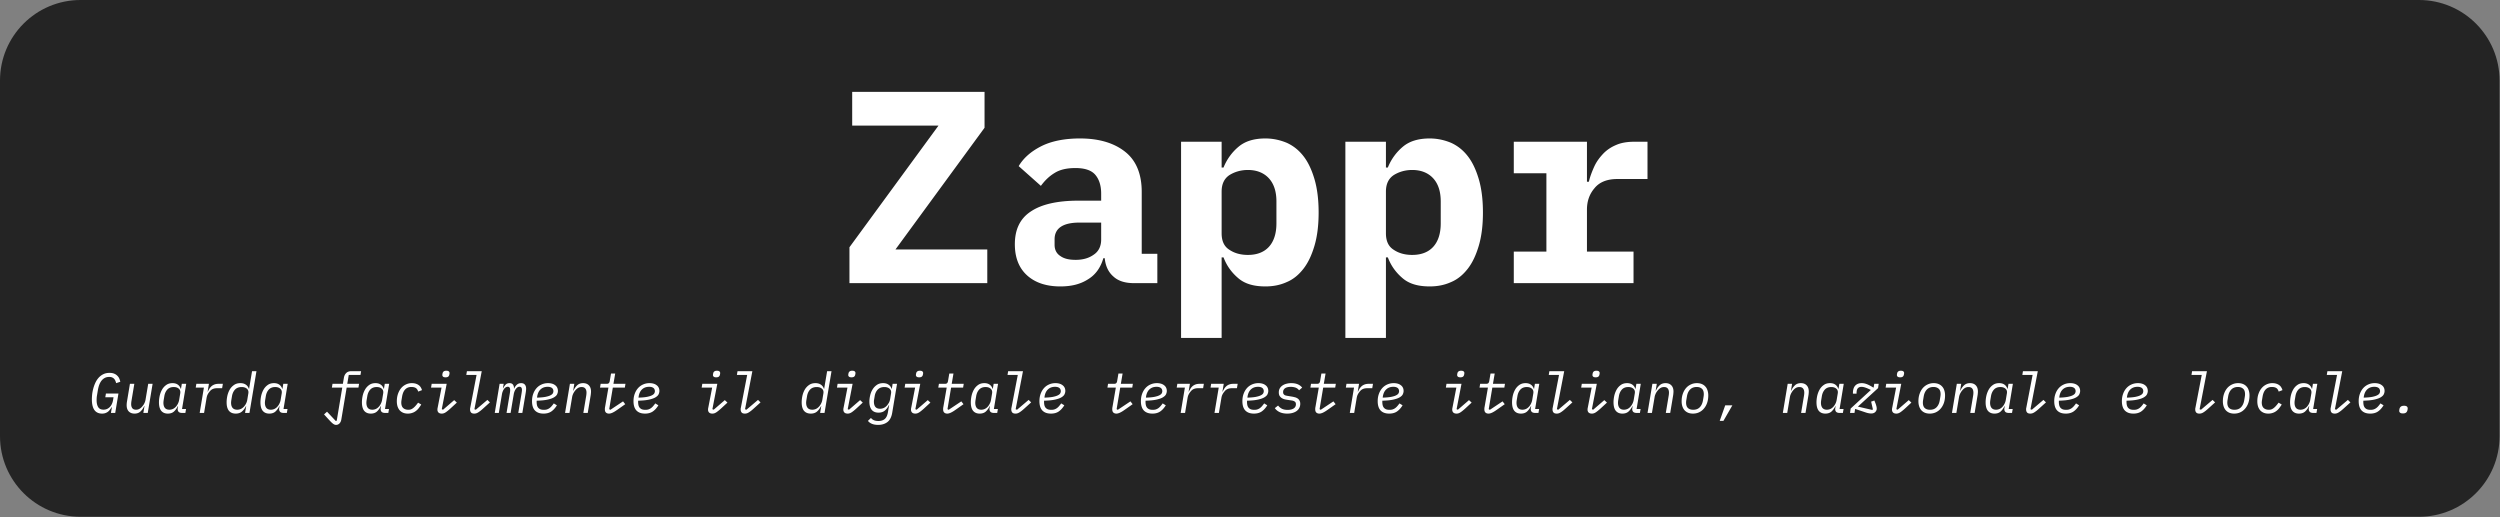 <svg xmlns="http://www.w3.org/2000/svg" width="1551" height="321" fill="none"><rect width="100%" height="100%" fill="#808080" stroke="none"/><path fill="#242424" d="M0 50C0 22.386 22.386 0 50 0h1450.73c27.61 0 50 22.386 50 50v220.6c0 27.614-22.39 50-50 50H50c-27.614 0-50-22.386-50-50V50Z"/><path fill="#fff" d="M612.51 175.66H527v-22.27l55.25-75.48H528.7V57h82.11v22.27l-55.25 75.48h56.95v20.91ZM703.564 175.66c-5.27 0-9.52-1.19-12.58-3.91-3.23-2.72-5.1-6.46-5.61-11.56h-.85c-1.7 5.78-4.76 10.2-9.52 13.09-4.76 3.06-10.37 4.42-17.17 4.42-8.5 0-15.47-2.21-20.57-6.8s-7.65-11.05-7.65-19.38c0-9.18 3.23-15.98 10.03-20.4 6.63-4.42 16.49-6.63 29.41-6.63h14.11v-4.42c0-5.1-1.36-9.01-3.74-11.73-2.38-2.72-6.46-4.08-12.24-4.08-5.44 0-9.69 1.02-12.92 3.06-3.4 2.04-6.12 4.76-8.5 7.99l-13.77-12.24c2.89-4.93 7.48-9.01 13.77-12.24 6.29-3.23 14.45-4.93 24.31-4.93 11.9 0 21.25 2.89 28.05 8.33 6.8 5.44 10.2 13.77 10.2 24.82v38.42h9.69v18.19h-14.45Zm-36.21-14.45c4.42 0 8.16-1.02 11.22-3.23 3.06-2.04 4.59-5.27 4.59-9.35v-10.54h-13.43c-10.37 0-15.47 3.57-15.47 10.37v3.4c0 3.06 1.19 5.44 3.57 6.97 2.38 1.7 5.44 2.38 9.52 2.38ZM732.737 87.94h25.16v15.98h1.19c2.04-5.1 5.27-9.52 9.35-12.92 4.08-3.4 9.52-5.1 16.66-5.1 4.76 0 9.18 1.02 13.26 2.72 4.08 1.87 7.48 4.59 10.37 8.33 2.89 3.74 5.1 8.5 6.8 14.28 1.7 5.78 2.55 12.75 2.55 20.57 0 7.99-.85 14.79-2.55 20.57-1.7 5.78-3.91 10.54-6.8 14.28-2.89 3.74-6.29 6.63-10.37 8.33-4.08 1.87-8.5 2.72-13.26 2.72-7.14 0-12.58-1.53-16.66-4.93-4.08-3.4-7.31-7.65-9.35-13.09h-1.19v49.98h-25.16V87.94Zm41.48 70.21c5.61 0 10.03-1.7 13.09-5.1 3.06-3.4 4.59-8.33 4.59-14.45V125c0-6.12-1.53-10.88-4.59-14.28-3.06-3.4-7.48-5.27-13.09-5.27-4.42 0-8.33 1.19-11.56 3.23-3.23 2.21-4.76 5.61-4.76 10.2v25.84c0 4.76 1.53 8.16 4.76 10.2 3.23 2.21 7.14 3.23 11.56 3.23ZM834.671 87.94h25.16v15.98h1.19c2.04-5.1 5.27-9.52 9.35-12.92 4.08-3.4 9.52-5.1 16.66-5.1 4.76 0 9.18 1.02 13.26 2.72 4.08 1.87 7.48 4.59 10.37 8.33 2.89 3.74 5.1 8.5 6.8 14.28 1.7 5.78 2.55 12.75 2.55 20.57 0 7.99-.85 14.79-2.55 20.57-1.7 5.78-3.91 10.54-6.8 14.28-2.89 3.74-6.29 6.63-10.37 8.33-4.08 1.87-8.5 2.72-13.26 2.72-7.14 0-12.58-1.53-16.66-4.93-4.08-3.4-7.31-7.65-9.35-13.09h-1.19v49.98h-25.16V87.94Zm41.48 70.21c5.61 0 10.03-1.7 13.09-5.1 3.06-3.4 4.59-8.33 4.59-14.45V125c0-6.12-1.53-10.88-4.59-14.28-3.06-3.4-7.48-5.27-13.09-5.27-4.42 0-8.33 1.19-11.56 3.23-3.23 2.21-4.76 5.61-4.76 10.2v25.84c0 4.76 1.53 8.16 4.76 10.2 3.23 2.21 7.14 3.23 11.56 3.23ZM939.154 156.11h20.23v-48.62h-20.23V87.94h45.39v24.82h1.19c.68-3.06 1.87-6.12 3.23-9.18 1.36-3.06 3.23-5.61 5.44-7.99 2.21-2.38 4.93-4.25 8.156-5.61 3.06-1.36 6.8-2.04 11.22-2.04h8.33v23.12h-18.7c-6.286 0-11.046 1.87-14.106 5.61-3.23 3.74-4.76 8.16-4.76 13.43v26.01h28.896v19.55h-74.286v-19.55ZM69.425 252.61h-.175c-.327.537-.677 1.05-1.05 1.54-.35.49-.758.922-1.225 1.295-.467.35-1.003.63-1.61.84-.583.21-1.272.315-2.065.315-2.077 0-3.652-.735-4.725-2.205-1.05-1.493-1.575-3.698-1.575-6.615 0-.933.058-1.983.175-3.15.14-1.19.373-2.392.7-3.605a20.993 20.993 0 0 1 1.295-3.57 12.36 12.36 0 0 1 2.03-3.115 9.34 9.34 0 0 1 2.87-2.17c1.12-.56 2.415-.84 3.885-.84 1.12 0 2.077.163 2.87.49.793.327 1.447.758 1.96 1.295a5.288 5.288 0 0 1 1.225 1.75c.28.653.49 1.318.63 1.995l-2.59.84a7.785 7.785 0 0 0-.49-1.47 3.893 3.893 0 0 0-.77-1.225 3.575 3.575 0 0 0-1.225-.84c-.49-.21-1.097-.315-1.82-.315-1.003 0-1.902.198-2.695.595a6.32 6.32 0 0 0-2.03 1.68c-.56.7-1.038 1.563-1.435 2.59-.373 1.003-.665 2.135-.875 3.395l-.56 3.36a12.576 12.576 0 0 0-.175 1.61c-.023.513-.035.922-.035 1.225 0 1.797.327 3.22.98 4.27.653 1.05 1.75 1.575 3.29 1.575.84 0 1.587-.152 2.24-.455a6.008 6.008 0 0 0 1.75-1.26 6.264 6.264 0 0 0 1.225-1.855c.327-.7.56-1.447.7-2.24l.315-1.89h-5.11l.385-2.31h7.77l-1.995 12.04h-2.66l.595-3.57ZM89.641 251.91h-.14c-.676 1.447-1.481 2.59-2.415 3.43-.933.84-2.135 1.26-3.605 1.26-1.516 0-2.718-.455-3.605-1.365-.863-.91-1.295-2.193-1.295-3.85 0-.747.07-1.528.21-2.345l1.82-10.92h2.73l-1.785 10.675c-.07.42-.116.805-.14 1.155-.023.327-.035.583-.035.77 0 1.073.245 1.925.735 2.555.49.607 1.249.91 2.275.91.794 0 1.494-.175 2.1-.525a6.175 6.175 0 0 0 1.715-1.435l.42-.525c.21-.257.42-.56.63-.91.21-.373.409-.782.595-1.225.187-.467.327-.957.42-1.47l1.68-9.975h2.73l-3.01 18.06h-2.73l.7-4.27ZM104.118 256.6c-1.774 0-3.139-.583-4.095-1.75-.934-1.167-1.4-2.917-1.4-5.25 0-1.213.14-2.508.42-3.885.303-1.4.781-2.695 1.435-3.885a8.733 8.733 0 0 1 2.59-2.94c1.073-.793 2.391-1.19 3.955-1.19 1.306 0 2.391.303 3.255.91.863.583 1.493 1.47 1.89 2.66h.105l.525-3.15h2.73l-2.59 15.61h2.485l-.42 2.45h-2.03c-1.12 0-1.89-.292-2.31-.875-.397-.583-.525-1.283-.385-2.1l.21-1.295h-.105c-.7 1.423-1.529 2.567-2.485 3.43-.957.84-2.217 1.26-3.78 1.26Zm.945-2.415c.746 0 1.47-.152 2.17-.455.723-.327 1.388-.84 1.995-1.54a7.932 7.932 0 0 0 1.19-1.855c.35-.7.595-1.458.735-2.275l.665-3.99c.21-1.26-.082-2.228-.875-2.905-.77-.7-1.82-1.05-3.15-1.05-1.68 0-3.01.525-3.99 1.575-.957 1.05-1.575 2.415-1.855 4.095l-.42 2.52c-.047.327-.082.618-.105.875a6.836 6.836 0 0 0-.035.7c0 1.353.303 2.415.91 3.185.63.747 1.551 1.12 2.765 1.12ZM123.879 256.18l2.625-15.715h-5.075l.385-2.345h7.805l-.805 4.83h.175c.303-.723.653-1.377 1.05-1.96a6.731 6.731 0 0 1 1.365-1.54 6.207 6.207 0 0 1 1.82-.98c.677-.233 1.447-.35 2.31-.35h2.73l-.455 2.73h-3.08c-1.05 0-1.925.152-2.625.455-.7.28-1.318.735-1.855 1.365-.117.14-.28.338-.49.595a7.94 7.94 0 0 0-.595.875c-.21.35-.408.747-.595 1.19a8.592 8.592 0 0 0-.385 1.435l-1.575 9.415h-2.73ZM152.74 251.91h-.105c-.7 1.423-1.551 2.567-2.555 3.43-.98.84-2.263 1.26-3.85 1.26-1.82 0-3.22-.583-4.2-1.75-.956-1.167-1.435-2.917-1.435-5.25 0-1.213.14-2.508.42-3.885a14.36 14.36 0 0 1 1.435-3.885 8.954 8.954 0 0 1 2.66-2.94c1.097-.793 2.439-1.19 4.025-1.19 1.33 0 2.439.303 3.325.91.91.583 1.564 1.47 1.96 2.66h.105l1.855-10.99h2.73l-4.34 25.9h-2.73l.7-4.27Zm-5.565 2.275c.747 0 1.482-.152 2.205-.455.724-.327 1.4-.84 2.03-1.54a7.993 7.993 0 0 0 1.225-1.82c.374-.7.63-1.47.77-2.31l.665-3.99c.21-1.26-.093-2.228-.91-2.905-.793-.7-1.866-1.05-3.22-1.05-1.75 0-3.126.525-4.13 1.575-.98 1.05-1.61 2.415-1.89 4.095l-.42 2.52c-.046.327-.081.618-.105.875a7.132 7.132 0 0 0-.035.7c0 1.353.315 2.415.945 3.185.654.747 1.61 1.12 2.87 1.12ZM167.077 256.6c-1.774 0-3.139-.583-4.095-1.75-.934-1.167-1.4-2.917-1.4-5.25 0-1.213.14-2.508.42-3.885.303-1.4.781-2.695 1.435-3.885a8.733 8.733 0 0 1 2.59-2.94c1.073-.793 2.391-1.19 3.955-1.19 1.306 0 2.391.303 3.255.91.863.583 1.493 1.47 1.89 2.66h.105l.525-3.15h2.73l-2.59 15.61h2.485l-.42 2.45h-2.03c-1.12 0-1.89-.292-2.31-.875-.397-.583-.525-1.283-.385-2.1l.21-1.295h-.105c-.7 1.423-1.529 2.567-2.485 3.43-.957.84-2.217 1.26-3.78 1.26Zm.945-2.415c.746 0 1.47-.152 2.17-.455.723-.327 1.388-.84 1.995-1.54a7.932 7.932 0 0 0 1.19-1.855c.35-.7.595-1.458.735-2.275l.665-3.99c.21-1.26-.082-2.228-.875-2.905-.77-.7-1.82-1.05-3.15-1.05-1.68 0-3.01.525-3.99 1.575-.957 1.05-1.575 2.415-1.855 4.095l-.42 2.52c-.047.327-.082.618-.105.875a6.836 6.836 0 0 0-.035.7c0 1.353.303 2.415.91 3.185.63.747 1.551 1.12 2.765 1.12ZM208.454 263.6c-.373 0-.723-.082-1.05-.245-.326-.14-.688-.373-1.085-.7a16.464 16.464 0 0 1-1.365-1.295c-.49-.513-1.085-1.155-1.785-1.925l-2.135-2.345 1.855-1.68 5.39 5.74.63-.14 3.43-20.545h-6.44l.385-2.345h6.44l.63-3.745c.187-1.19.665-2.17 1.435-2.94s1.832-1.155 3.185-1.155h6.055l-.385 2.345h-7.28l-.91 5.495h7.315l-.385 2.345h-7.315l-3.255 19.46c-.07.49-.186.957-.35 1.4a3.745 3.745 0 0 1-.665 1.155c-.256.35-.583.618-.98.805-.396.21-.851.315-1.365.315ZM230.036 256.6c-1.774 0-3.139-.583-4.095-1.75-.934-1.167-1.4-2.917-1.4-5.25 0-1.213.14-2.508.42-3.885.303-1.4.781-2.695 1.435-3.885a8.733 8.733 0 0 1 2.59-2.94c1.073-.793 2.391-1.19 3.955-1.19 1.306 0 2.391.303 3.255.91.863.583 1.493 1.47 1.89 2.66h.105l.525-3.15h2.73l-2.59 15.61h2.485l-.42 2.45h-2.03c-1.12 0-1.89-.292-2.31-.875-.397-.583-.525-1.283-.385-2.1l.21-1.295h-.105c-.7 1.423-1.529 2.567-2.485 3.43-.957.84-2.217 1.26-3.78 1.26Zm.945-2.415c.746 0 1.47-.152 2.17-.455.723-.327 1.388-.84 1.995-1.54a7.932 7.932 0 0 0 1.19-1.855c.35-.7.595-1.458.735-2.275l.665-3.99c.21-1.26-.082-2.228-.875-2.905-.77-.7-1.82-1.05-3.15-1.05-1.68 0-3.01.525-3.99 1.575-.957 1.05-1.575 2.415-1.855 4.095l-.42 2.52c-.047.327-.082.618-.105.875a6.836 6.836 0 0 0-.035.7c0 1.353.303 2.415.91 3.185.63.747 1.551 1.12 2.765 1.12ZM253.017 256.6c-1.12 0-2.112-.187-2.975-.56a6.19 6.19 0 0 1-2.135-1.54c-.56-.677-.992-1.482-1.295-2.415-.28-.957-.42-1.995-.42-3.115 0-1.727.245-3.278.735-4.655.49-1.4 1.155-2.59 1.995-3.57a8.515 8.515 0 0 1 2.94-2.24 8.457 8.457 0 0 1 3.64-.805c.957 0 1.785.117 2.485.35.723.233 1.342.548 1.855.945.513.373.922.828 1.225 1.365.327.537.572 1.097.735 1.68l-2.345.91c-.35-1.12-.875-1.878-1.575-2.275-.677-.397-1.575-.595-2.695-.595-1.54 0-2.8.502-3.78 1.505-.957 1.003-1.598 2.45-1.925 4.34l-.35 2.1c-.07.42-.117.747-.14.98a7.132 7.132 0 0 0-.035.7c0 1.54.397 2.683 1.19 3.43.817.723 1.89 1.085 3.22 1.085.397 0 .793-.047 1.19-.14.42-.093.863-.292 1.33-.595.49-.303 1.015-.747 1.575-1.33.56-.583 1.202-1.365 1.925-2.345l1.96 1.155a23.64 23.64 0 0 1-1.715 2.45 9.455 9.455 0 0 1-1.89 1.75 7.182 7.182 0 0 1-2.17 1.05c-.77.257-1.622.385-2.555.385ZM276.453 234.095c-.746 0-1.271-.14-1.575-.42-.303-.28-.455-.607-.455-.98 0-.14.012-.292.035-.455.024-.163.059-.35.105-.56.094-.537.327-.945.7-1.225.374-.303.91-.455 1.61-.455.747 0 1.272.14 1.575.42.304.28.455.607.455.98 0 .14-.011.292-.035.455a7.22 7.22 0 0 1-.105.56c-.093.537-.326.957-.7 1.26-.373.28-.91.42-1.61.42Zm-2.38 22.505c-.886 0-1.563-.222-2.03-.665-.443-.467-.665-1.05-.665-1.75 0-.233.012-.467.035-.7.047-.257.094-.49.14-.7l2.38-12.32h-6.51l.385-2.345h9.31l-3.045 15.75.805.315 6.895-5.95 1.645 1.54-3.185 2.94c-.816.77-1.528 1.4-2.135 1.89a16.3 16.3 0 0 1-1.575 1.19c-.466.303-.898.513-1.295.63a3.836 3.836 0 0 1-1.155.175ZM294.255 256.6c-.957 0-1.634-.233-2.03-.7-.397-.467-.595-1.062-.595-1.785v-.56c.023-.21.058-.397.105-.56l3.92-20.37h-6.37l.385-2.345h9.205l-4.55 23.625.875.28 7.175-6.09 1.575 1.54-3.64 3.29c-.84.77-1.564 1.4-2.17 1.89-.607.467-1.144.84-1.61 1.12-.444.257-.852.432-1.225.525-.35.093-.7.14-1.05.14ZM306.946 256.18l3.01-18.06h2.52l-.455 2.835h.14c.42-.91.922-1.68 1.505-2.31.607-.63 1.412-.945 2.415-.945 1.027 0 1.762.327 2.205.98.443.653.63 1.47.56 2.45h.105c.467-1.05 1.05-1.878 1.75-2.485.7-.63 1.575-.945 2.625-.945 1.003 0 1.762.303 2.275.91.537.583.805 1.435.805 2.555 0 .327-.023.712-.07 1.155-.047.443-.105.875-.175 1.295l-2.1 12.565h-2.52l2.03-12.11c.07-.42.128-.817.175-1.19.047-.397.07-.723.07-.98 0-1.307-.513-1.96-1.54-1.96a2.1 2.1 0 0 0-1.295.42 4.86 4.86 0 0 0-.98.98c-.327.467-.595.98-.805 1.54a8.306 8.306 0 0 0-.455 1.61l-1.96 11.69h-2.52l2.03-12.11c.14-.84.21-1.528.21-2.065 0-.747-.128-1.272-.385-1.575-.233-.327-.595-.49-1.085-.49s-.933.14-1.33.42a3.68 3.68 0 0 0-1.015.98c-.327.467-.595.98-.805 1.54a8.306 8.306 0 0 0-.455 1.61l-1.96 11.69h-2.52ZM337.207 256.6c-2.286 0-4.048-.63-5.285-1.89-1.236-1.283-1.855-3.232-1.855-5.845 0-1.633.245-3.127.735-4.48.49-1.377 1.167-2.555 2.03-3.535a9.052 9.052 0 0 1 3.15-2.31c1.237-.56 2.579-.84 4.025-.84a9.02 9.02 0 0 1 2.45.315c.747.21 1.389.525 1.925.945.56.397.992.898 1.295 1.505.304.607.455 1.307.455 2.1 0 .63-.151 1.283-.455 1.96-.28.677-.886 1.307-1.82 1.89-.91.583-2.24 1.073-3.99 1.47-1.726.397-4.025.63-6.895.7a4.32 4.32 0 0 0-.035.525v.28c0 .63.059 1.237.175 1.82.117.583.339 1.108.665 1.575.327.443.782.805 1.365 1.085.584.257 1.354.385 2.31.385.654 0 1.237-.07 1.75-.21a5.883 5.883 0 0 0 1.505-.7c.49-.327.957-.735 1.4-1.225a19.73 19.73 0 0 0 1.47-1.855l1.925 1.19c-1.026 1.68-2.193 2.963-3.5 3.85-1.283.863-2.881 1.295-4.795 1.295Zm2.555-16.625c-1.82 0-3.301.548-4.445 1.645-1.143 1.097-1.843 2.672-2.1 4.725l-.035.35c2.194-.07 3.955-.233 5.285-.49 1.354-.28 2.38-.607 3.08-.98.724-.373 1.202-.782 1.435-1.225.234-.443.35-.887.35-1.33 0-.373-.07-.723-.21-1.05a1.912 1.912 0 0 0-.595-.84c-.28-.257-.653-.455-1.12-.595-.443-.14-.991-.21-1.645-.21ZM350.564 256.18l3.01-18.06h2.73l-.7 4.27h.14c.676-1.447 1.481-2.59 2.415-3.43.933-.84 2.135-1.26 3.605-1.26 1.516 0 2.706.455 3.57 1.365.886.91 1.33 2.193 1.33 3.85 0 .35-.024.735-.07 1.155-.024.397-.07.793-.14 1.19l-1.82 10.92h-2.73l1.785-10.675a12.404 12.404 0 0 0 .175-1.925c0-1.073-.245-1.913-.735-2.52-.49-.63-1.249-.945-2.275-.945-.794 0-1.505.175-2.135.525a6.386 6.386 0 0 0-1.68 1.435 95.83 95.83 0 0 1-.455.56 6.825 6.825 0 0 0-.595.91c-.21.35-.409.758-.595 1.225a6.8 6.8 0 0 0-.42 1.435l-1.68 9.975h-2.73ZM377.85 256.6c-.817 0-1.458-.222-1.925-.665-.443-.443-.665-1.085-.665-1.925v-.665c.023-.28.058-.513.105-.7l2.1-12.18h-5.215l.385-2.345h3.675c.607 0 1.05-.117 1.33-.35.303-.257.513-.688.63-1.295l.805-4.725h2.59l-1.085 6.37h7.455l-.385 2.345h-7.455l-2.24 13.37.7.42 7.875-5.25 1.365 1.75-3.955 2.8a65.247 65.247 0 0 1-2.135 1.47c-.583.373-1.12.677-1.61.91a6.3 6.3 0 0 1-1.26.49 3.618 3.618 0 0 1-1.085.175ZM400.166 256.6c-2.286 0-4.048-.63-5.285-1.89-1.236-1.283-1.855-3.232-1.855-5.845 0-1.633.245-3.127.735-4.48.49-1.377 1.167-2.555 2.03-3.535a9.052 9.052 0 0 1 3.15-2.31c1.237-.56 2.579-.84 4.025-.84a9.02 9.02 0 0 1 2.45.315c.747.21 1.389.525 1.925.945.56.397.992.898 1.295 1.505.304.607.455 1.307.455 2.1 0 .63-.151 1.283-.455 1.96-.28.677-.886 1.307-1.82 1.89-.91.583-2.24 1.073-3.99 1.47-1.726.397-4.025.63-6.895.7a4.32 4.32 0 0 0-.035.525v.28c0 .63.059 1.237.175 1.82.117.583.339 1.108.665 1.575.327.443.782.805 1.365 1.085.584.257 1.354.385 2.31.385.654 0 1.237-.07 1.75-.21a5.883 5.883 0 0 0 1.505-.7c.49-.327.957-.735 1.4-1.225a19.73 19.73 0 0 0 1.47-1.855l1.925 1.19c-1.026 1.68-2.193 2.963-3.5 3.85-1.283.863-2.881 1.295-4.795 1.295Zm2.555-16.625c-1.82 0-3.301.548-4.445 1.645-1.143 1.097-1.843 2.672-2.1 4.725l-.035.35c2.194-.07 3.955-.233 5.285-.49 1.354-.28 2.38-.607 3.08-.98.724-.373 1.202-.782 1.435-1.225.234-.443.35-.887.35-1.33 0-.373-.07-.723-.21-1.05a1.912 1.912 0 0 0-.595-.84c-.28-.257-.653-.455-1.12-.595-.443-.14-.991-.21-1.645-.21ZM444.344 234.095c-.747 0-1.272-.14-1.575-.42-.303-.28-.455-.607-.455-.98 0-.14.012-.292.035-.455a7.22 7.22 0 0 1 .105-.56c.093-.537.327-.945.7-1.225.373-.303.91-.455 1.61-.455.747 0 1.272.14 1.575.42.303.28.455.607.455.98 0 .14-.012.292-.035.455a7.22 7.22 0 0 1-.105.56c-.093.537-.327.957-.7 1.26-.373.28-.91.42-1.61.42Zm-2.38 22.505c-.887 0-1.563-.222-2.03-.665-.443-.467-.665-1.05-.665-1.75 0-.233.012-.467.035-.7.047-.257.093-.49.14-.7l2.38-12.32h-6.51l.385-2.345h9.31l-3.045 15.75.805.315 6.895-5.95 1.645 1.54-3.185 2.94c-.817.77-1.528 1.4-2.135 1.89a16.3 16.3 0 0 1-1.575 1.19c-.467.303-.898.513-1.295.63a3.836 3.836 0 0 1-1.155.175ZM462.145 256.6c-.956 0-1.633-.233-2.03-.7-.396-.467-.595-1.062-.595-1.785v-.56c.024-.21.059-.397.105-.56l3.92-20.37h-6.37l.385-2.345h9.205l-4.55 23.625.875.28 7.175-6.09 1.575 1.54-3.64 3.29c-.84.77-1.563 1.4-2.17 1.89-.606.467-1.143.84-1.61 1.12-.443.257-.851.432-1.225.525-.35.093-.7.14-1.05.14ZM509.508 251.91h-.105c-.7 1.423-1.552 2.567-2.555 3.43-.98.84-2.263 1.26-3.85 1.26-1.82 0-3.22-.583-4.2-1.75-.957-1.167-1.435-2.917-1.435-5.25 0-1.213.14-2.508.42-3.885.303-1.4.782-2.695 1.435-3.885a8.944 8.944 0 0 1 2.66-2.94c1.097-.793 2.438-1.19 4.025-1.19 1.33 0 2.438.303 3.325.91.91.583 1.563 1.47 1.96 2.66h.105l1.855-10.99h2.73l-4.34 25.9h-2.73l.7-4.27Zm-5.565 2.275c.747 0 1.482-.152 2.205-.455.723-.327 1.4-.84 2.03-1.54a7.993 7.993 0 0 0 1.225-1.82c.373-.7.63-1.47.77-2.31l.665-3.99c.21-1.26-.093-2.228-.91-2.905-.793-.7-1.867-1.05-3.22-1.05-1.75 0-3.127.525-4.13 1.575-.98 1.05-1.61 2.415-1.89 4.095l-.42 2.52c-.047.327-.082.618-.105.875a7.132 7.132 0 0 0-.035.7c0 1.353.315 2.415.945 3.185.653.747 1.61 1.12 2.87 1.12ZM528.289 234.095c-.746 0-1.271-.14-1.575-.42-.303-.28-.455-.607-.455-.98 0-.14.012-.292.035-.455.024-.163.059-.35.105-.56.094-.537.327-.945.7-1.225.374-.303.91-.455 1.61-.455.747 0 1.272.14 1.575.42.304.28.455.607.455.98 0 .14-.011.292-.035.455a7.22 7.22 0 0 1-.105.56c-.093.537-.326.957-.7 1.26-.373.28-.91.42-1.61.42Zm-2.38 22.505c-.886 0-1.563-.222-2.03-.665-.443-.467-.665-1.05-.665-1.75 0-.233.012-.467.035-.7.047-.257.094-.49.14-.7l2.38-12.32h-6.51l.385-2.345h9.31l-3.045 15.75.805.315 6.895-5.95 1.645 1.54-3.185 2.94c-.816.77-1.528 1.4-2.135 1.89a16.3 16.3 0 0 1-1.575 1.19c-.466.303-.898.513-1.295.63a3.836 3.836 0 0 1-1.155.175ZM544.796 263.6c-2.894 0-5.005-.828-6.335-2.485l1.89-1.82a4.541 4.541 0 0 0 1.82 1.4c.746.327 1.68.49 2.8.49 1.656 0 2.975-.42 3.955-1.26.98-.84 1.633-2.263 1.96-4.27l.735-4.34h-.14c-.677 1.447-1.529 2.59-2.555 3.43-1.004.84-2.299 1.26-3.885 1.26-1.867 0-3.279-.583-4.235-1.75-.957-1.19-1.435-2.893-1.435-5.11 0-1.167.151-2.415.455-3.745.303-1.353.793-2.59 1.47-3.71a8.974 8.974 0 0 1 2.625-2.835c1.073-.77 2.391-1.155 3.955-1.155 1.33 0 2.438.303 3.325.91.91.583 1.563 1.47 1.96 2.66h.105l.525-3.15h2.73l-3.01 18.06c-.467 2.66-1.47 4.562-3.01 5.705-1.54 1.143-3.442 1.715-5.705 1.715Zm1.19-10.01c.746 0 1.481-.152 2.205-.455.723-.303 1.411-.817 2.065-1.54.326-.373.7-.898 1.12-1.575.42-.7.711-1.54.875-2.52l.56-3.43c.21-1.26-.094-2.228-.91-2.905-.794-.7-1.867-1.05-3.22-1.05-1.704 0-3.069.513-4.095 1.54-1.004 1.027-1.645 2.38-1.925 4.06l-.315 1.89a16.6 16.6 0 0 1-.14.84c-.024.21-.035.443-.035.7 0 1.447.315 2.555.945 3.325.653.747 1.61 1.12 2.87 1.12ZM570.262 234.095c-.747 0-1.272-.14-1.575-.42-.303-.28-.455-.607-.455-.98 0-.14.012-.292.035-.455a7.22 7.22 0 0 1 .105-.56c.093-.537.327-.945.7-1.225.373-.303.91-.455 1.61-.455.747 0 1.272.14 1.575.42.303.28.455.607.455.98 0 .14-.012.292-.035.455a7.22 7.22 0 0 1-.105.56c-.093.537-.327.957-.7 1.26-.373.28-.91.42-1.61.42Zm-2.38 22.505c-.887 0-1.563-.222-2.03-.665-.443-.467-.665-1.05-.665-1.75 0-.233.012-.467.035-.7.047-.257.093-.49.14-.7l2.38-12.32h-6.51l.385-2.345h9.31l-3.045 15.75.805.315 6.895-5.95 1.645 1.54-3.185 2.94c-.817.77-1.528 1.4-2.135 1.89a16.3 16.3 0 0 1-1.575 1.19c-.467.303-.898.513-1.295.63a3.836 3.836 0 0 1-1.155.175ZM587.713 256.6c-.816 0-1.458-.222-1.925-.665-.443-.443-.665-1.085-.665-1.925v-.665c.024-.28.059-.513.105-.7l2.1-12.18h-5.215l.385-2.345h3.675c.607 0 1.05-.117 1.33-.35.304-.257.514-.688.63-1.295l.805-4.725h2.59l-1.085 6.37h7.455l-.385 2.345h-7.455l-2.24 13.37.7.42 7.875-5.25 1.365 1.75-3.955 2.8a64.183 64.183 0 0 1-2.135 1.47c-.583.373-1.12.677-1.61.91a6.254 6.254 0 0 1-1.26.49 3.618 3.618 0 0 1-1.085.175ZM607.79 256.6c-1.774 0-3.139-.583-4.095-1.75-.934-1.167-1.4-2.917-1.4-5.25 0-1.213.14-2.508.42-3.885.303-1.4.781-2.695 1.435-3.885a8.733 8.733 0 0 1 2.59-2.94c1.073-.793 2.391-1.19 3.955-1.19 1.306 0 2.391.303 3.255.91.863.583 1.493 1.47 1.89 2.66h.105l.525-3.15h2.73l-2.59 15.61h2.485l-.42 2.45h-2.03c-1.12 0-1.89-.292-2.31-.875-.397-.583-.525-1.283-.385-2.1l.21-1.295h-.105c-.7 1.423-1.529 2.567-2.485 3.43-.957.84-2.217 1.26-3.78 1.26Zm.945-2.415c.746 0 1.47-.152 2.17-.455.723-.327 1.388-.84 1.995-1.54a7.932 7.932 0 0 0 1.19-1.855c.35-.7.595-1.458.735-2.275l.665-3.99c.21-1.26-.082-2.228-.875-2.905-.77-.7-1.82-1.05-3.15-1.05-1.68 0-3.01.525-3.99 1.575-.957 1.05-1.575 2.415-1.855 4.095l-.42 2.52c-.047.327-.082.618-.105.875a6.836 6.836 0 0 0-.035.7c0 1.353.303 2.415.91 3.185.63.747 1.551 1.12 2.765 1.12ZM630.036 256.6c-.957 0-1.633-.233-2.03-.7-.397-.467-.595-1.062-.595-1.785v-.56c.023-.21.058-.397.105-.56l3.92-20.37h-6.37l.385-2.345h9.205l-4.55 23.625.875.28 7.175-6.09 1.575 1.54-3.64 3.29c-.84.77-1.563 1.4-2.17 1.89-.607.467-1.143.84-1.61 1.12-.443.257-.852.432-1.225.525-.35.093-.7.14-1.05.14ZM652.002 256.6c-2.286 0-4.048-.63-5.285-1.89-1.237-1.283-1.855-3.232-1.855-5.845 0-1.633.245-3.127.735-4.48.49-1.377 1.167-2.555 2.03-3.535a9.052 9.052 0 0 1 3.15-2.31c1.237-.56 2.579-.84 4.025-.84a9.02 9.02 0 0 1 2.45.315c.747.21 1.389.525 1.925.945.56.397.992.898 1.295 1.505.304.607.455 1.307.455 2.1 0 .63-.151 1.283-.455 1.96-.28.677-.887 1.307-1.82 1.89-.91.583-2.24 1.073-3.99 1.47-1.726.397-4.025.63-6.895.7a4.32 4.32 0 0 0-.035.525v.28c0 .63.058 1.237.175 1.82.117.583.339 1.108.665 1.575.327.443.782.805 1.365 1.085.584.257 1.354.385 2.31.385.654 0 1.237-.07 1.75-.21a5.883 5.883 0 0 0 1.505-.7c.49-.327.957-.735 1.4-1.225a19.73 19.73 0 0 0 1.47-1.855l1.925 1.19c-1.026 1.68-2.193 2.963-3.5 3.85-1.283.863-2.881 1.295-4.795 1.295Zm2.555-16.625c-1.82 0-3.301.548-4.445 1.645-1.143 1.097-1.843 2.672-2.1 4.725l-.035.35c2.194-.07 3.955-.233 5.285-.49 1.354-.28 2.38-.607 3.08-.98.723-.373 1.202-.782 1.435-1.225.233-.443.35-.887.35-1.33 0-.373-.07-.723-.21-1.05a1.912 1.912 0 0 0-.595-.84c-.28-.257-.653-.455-1.12-.595-.443-.14-.991-.21-1.645-.21ZM692.645 256.6c-.817 0-1.458-.222-1.925-.665-.443-.443-.665-1.085-.665-1.925v-.665c.023-.28.058-.513.105-.7l2.1-12.18h-5.215l.385-2.345h3.675c.607 0 1.05-.117 1.33-.35.303-.257.513-.688.63-1.295l.805-4.725h2.59l-1.085 6.37h7.455l-.385 2.345h-7.455l-2.24 13.37.7.42 7.875-5.25 1.365 1.75-3.955 2.8a65.247 65.247 0 0 1-2.135 1.47c-.583.373-1.12.677-1.61.91a6.3 6.3 0 0 1-1.26.49 3.618 3.618 0 0 1-1.085.175ZM714.961 256.6c-2.286 0-4.048-.63-5.285-1.89-1.237-1.283-1.855-3.232-1.855-5.845 0-1.633.245-3.127.735-4.48.49-1.377 1.167-2.555 2.03-3.535a9.052 9.052 0 0 1 3.15-2.31c1.237-.56 2.579-.84 4.025-.84a9.02 9.02 0 0 1 2.45.315c.747.21 1.389.525 1.925.945.56.397.992.898 1.295 1.505.303.607.455 1.307.455 2.1 0 .63-.152 1.283-.455 1.96-.28.677-.887 1.307-1.82 1.89-.91.583-2.24 1.073-3.99 1.47-1.727.397-4.025.63-6.895.7a4.32 4.32 0 0 0-.035.525v.28c0 .63.058 1.237.175 1.82.117.583.339 1.108.665 1.575.327.443.782.805 1.365 1.085.584.257 1.354.385 2.31.385.654 0 1.237-.07 1.75-.21a5.883 5.883 0 0 0 1.505-.7c.49-.327.957-.735 1.4-1.225a19.73 19.73 0 0 0 1.47-1.855l1.925 1.19c-1.027 1.68-2.193 2.963-3.5 3.85-1.283.863-2.881 1.295-4.795 1.295Zm2.555-16.625c-1.82 0-3.301.548-4.445 1.645-1.143 1.097-1.843 2.672-2.1 4.725l-.035.35c2.193-.07 3.955-.233 5.285-.49 1.354-.28 2.38-.607 3.08-.98.723-.373 1.202-.782 1.435-1.225.233-.443.35-.887.35-1.33 0-.373-.07-.723-.21-1.05a1.92 1.92 0 0 0-.595-.84c-.28-.257-.653-.455-1.12-.595-.443-.14-.991-.21-1.645-.21ZM732.482 256.18l2.625-15.715h-5.075l.385-2.345h7.805l-.805 4.83h.176c.303-.723.653-1.377 1.05-1.96a6.684 6.684 0 0 1 1.365-1.54 6.195 6.195 0 0 1 1.82-.98c.676-.233 1.446-.35 2.31-.35h2.729l-.455 2.73h-3.079c-1.05 0-1.925.152-2.625.455-.7.28-1.319.735-1.856 1.365-.116.14-.28.338-.49.595a8.089 8.089 0 0 0-.594.875c-.21.35-.409.747-.596 1.19a8.69 8.69 0 0 0-.385 1.435l-1.574 9.415h-2.731ZM753.469 256.18l2.625-15.715h-5.075l.385-2.345h7.805l-.805 4.83h.175c.303-.723.653-1.377 1.05-1.96a6.731 6.731 0 0 1 1.365-1.54 6.207 6.207 0 0 1 1.82-.98c.677-.233 1.447-.35 2.31-.35h2.73l-.455 2.73h-3.08c-1.05 0-1.925.152-2.625.455-.7.28-1.319.735-1.855 1.365-.117.14-.28.338-.49.595a7.94 7.94 0 0 0-.595.875c-.21.35-.409.747-.595 1.19a8.497 8.497 0 0 0-.385 1.435l-1.575 9.415h-2.73ZM777.92 256.6c-2.287 0-4.048-.63-5.285-1.89-1.237-1.283-1.855-3.232-1.855-5.845 0-1.633.245-3.127.735-4.48.49-1.377 1.167-2.555 2.03-3.535a9.052 9.052 0 0 1 3.15-2.31c1.237-.56 2.578-.84 4.025-.84.887 0 1.703.105 2.45.315.747.21 1.388.525 1.925.945.56.397.992.898 1.295 1.505.303.607.455 1.307.455 2.1 0 .63-.152 1.283-.455 1.96-.28.677-.887 1.307-1.82 1.89-.91.583-2.24 1.073-3.99 1.47-1.727.397-4.025.63-6.895.7a4.32 4.32 0 0 0-.035.525v.28c0 .63.058 1.237.175 1.82.117.583.339 1.108.665 1.575.327.443.782.805 1.365 1.085.583.257 1.353.385 2.31.385.653 0 1.237-.07 1.75-.21a5.899 5.899 0 0 0 1.505-.7c.49-.327.957-.735 1.4-1.225a19.73 19.73 0 0 0 1.47-1.855l1.925 1.19c-1.027 1.68-2.193 2.963-3.5 3.85-1.283.863-2.882 1.295-4.795 1.295Zm2.555-16.625c-1.82 0-3.302.548-4.445 1.645-1.143 1.097-1.843 2.672-2.1 4.725l-.035.35c2.193-.07 3.955-.233 5.285-.49 1.354-.28 2.38-.607 3.08-.98.723-.373 1.202-.782 1.435-1.225.233-.443.35-.887.35-1.33 0-.373-.07-.723-.21-1.05a1.92 1.92 0 0 0-.595-.84c-.28-.257-.653-.455-1.12-.595-.443-.14-.992-.21-1.645-.21ZM798.591 256.6c-1.75 0-3.278-.292-4.585-.875-1.283-.583-2.321-1.423-3.115-2.52l2.031-1.61c.7.887 1.516 1.563 2.449 2.03.934.443 2.089.665 3.465.665 1.61 0 2.87-.303 3.78-.91.91-.607 1.366-1.458 1.366-2.555 0-.84-.257-1.412-.771-1.715-.49-.327-1.108-.548-1.854-.665l-2.625-.385a19.393 19.393 0 0 1-1.961-.385 6.114 6.114 0 0 1-1.715-.805 4.465 4.465 0 0 1-1.225-1.33c-.303-.56-.455-1.26-.455-2.1 0-.957.199-1.785.595-2.485a5.35 5.35 0 0 1 1.68-1.785c.7-.49 1.517-.852 2.451-1.085a11.294 11.294 0 0 1 3.01-.385c1.586 0 2.94.245 4.06.735 1.12.49 2.018 1.167 2.695 2.03l-1.926 1.68a4.624 4.624 0 0 0-.665-.735c-.256-.257-.595-.49-1.015-.7-.396-.21-.886-.373-1.469-.49-.56-.14-1.225-.21-1.995-.21-1.564 0-2.754.292-3.57.875-.794.583-1.191 1.365-1.191 2.345 0 .443.07.805.21 1.085.164.28.374.513.63.7.257.163.549.292.875.385.35.07.712.14 1.085.21l2.555.42c.584.093 1.179.222 1.786.385.63.14 1.201.373 1.714.7.514.303.934.735 1.26 1.295.35.537.526 1.248.526 2.135 0 .933-.199 1.773-.596 2.52-.373.747-.921 1.388-1.645 1.925-.7.513-1.551.91-2.555 1.19-.98.28-2.076.42-3.29.42ZM818.563 256.6c-.817 0-1.459-.222-1.925-.665-.444-.443-.665-1.085-.665-1.925v-.665c.023-.28.058-.513.105-.7l2.1-12.18h-5.215l.385-2.345h3.675c.606 0 1.05-.117 1.33-.35.303-.257.513-.688.63-1.295l.805-4.725h2.59l-1.085 6.37h7.455l-.385 2.345h-7.455l-2.24 13.37.7.42 7.875-5.25 1.365 1.75-3.955 2.8a66.348 66.348 0 0 1-2.135 1.47c-.584.373-1.12.677-1.61.91a6.3 6.3 0 0 1-1.26.49 3.623 3.623 0 0 1-1.085.175ZM837.414 256.18l2.625-15.715h-5.075l.385-2.345h7.805l-.805 4.83h.175c.304-.723.653-1.377 1.05-1.96a6.731 6.731 0 0 1 1.365-1.54 6.207 6.207 0 0 1 1.82-.98c.677-.233 1.447-.35 2.31-.35h2.73l-.455 2.73h-3.08c-1.05 0-1.925.152-2.625.455-.7.28-1.318.735-1.855 1.365-.117.14-.28.338-.49.595a7.94 7.94 0 0 0-.595.875c-.21.35-.408.747-.595 1.19a8.592 8.592 0 0 0-.385 1.435l-1.575 9.415h-2.73ZM861.865 256.6c-2.286 0-4.048-.63-5.285-1.89-1.236-1.283-1.855-3.232-1.855-5.845 0-1.633.245-3.127.735-4.48.49-1.377 1.167-2.555 2.03-3.535a9.052 9.052 0 0 1 3.15-2.31c1.237-.56 2.579-.84 4.025-.84a9.02 9.02 0 0 1 2.45.315c.747.21 1.389.525 1.925.945.56.397.992.898 1.295 1.505.304.607.455 1.307.455 2.1 0 .63-.151 1.283-.455 1.96-.28.677-.886 1.307-1.82 1.89-.91.583-2.24 1.073-3.99 1.47-1.726.397-4.025.63-6.895.7a4.32 4.32 0 0 0-.035.525v.28c0 .63.059 1.237.175 1.82.117.583.339 1.108.665 1.575.327.443.782.805 1.365 1.085.584.257 1.354.385 2.31.385.654 0 1.237-.07 1.75-.21a5.883 5.883 0 0 0 1.505-.7c.49-.327.957-.735 1.4-1.225a19.73 19.73 0 0 0 1.47-1.855l1.925 1.19c-1.026 1.68-2.193 2.963-3.5 3.85-1.283.863-2.881 1.295-4.795 1.295Zm2.555-16.625c-1.82 0-3.301.548-4.445 1.645-1.143 1.097-1.843 2.672-2.1 4.725l-.035.35c2.194-.07 3.955-.233 5.285-.49 1.354-.28 2.38-.607 3.08-.98.724-.373 1.202-.782 1.435-1.225.234-.443.35-.887.35-1.33 0-.373-.07-.723-.21-1.05a1.912 1.912 0 0 0-.595-.84c-.28-.257-.653-.455-1.12-.595-.443-.14-.991-.21-1.645-.21ZM906.043 234.095c-.747 0-1.272-.14-1.575-.42-.303-.28-.455-.607-.455-.98 0-.14.012-.292.035-.455a7.22 7.22 0 0 1 .105-.56c.093-.537.327-.945.7-1.225.373-.303.91-.455 1.61-.455.747 0 1.272.14 1.575.42.303.28.455.607.455.98 0 .14-.012.292-.035.455a7.22 7.22 0 0 1-.105.56c-.093.537-.327.957-.7 1.26-.373.28-.91.42-1.61.42Zm-2.38 22.505c-.887 0-1.563-.222-2.03-.665-.443-.467-.665-1.05-.665-1.75 0-.233.012-.467.035-.7.047-.257.093-.49.14-.7l2.38-12.32h-6.51l.385-2.345h9.31l-3.045 15.75.805.315 6.895-5.95 1.645 1.54-3.185 2.94c-.817.77-1.528 1.4-2.135 1.89a16.3 16.3 0 0 1-1.575 1.19c-.467.303-.898.513-1.295.63a3.836 3.836 0 0 1-1.155.175ZM923.494 256.6c-.816 0-1.458-.222-1.925-.665-.443-.443-.665-1.085-.665-1.925v-.665c.024-.28.059-.513.105-.7l2.1-12.18h-5.215l.385-2.345h3.675c.607 0 1.05-.117 1.33-.35.304-.257.514-.688.63-1.295l.805-4.725h2.59l-1.085 6.37h7.455l-.385 2.345h-7.455l-2.24 13.37.7.42 7.875-5.25 1.365 1.75-3.955 2.8a64.183 64.183 0 0 1-2.135 1.47c-.583.373-1.12.677-1.61.91a6.254 6.254 0 0 1-1.26.49 3.618 3.618 0 0 1-1.085.175ZM943.571 256.6c-1.774 0-3.139-.583-4.095-1.75-.934-1.167-1.4-2.917-1.4-5.25 0-1.213.14-2.508.42-3.885.303-1.4.781-2.695 1.435-3.885a8.733 8.733 0 0 1 2.59-2.94c1.073-.793 2.391-1.19 3.955-1.19 1.306 0 2.391.303 3.255.91.863.583 1.493 1.47 1.89 2.66h.105l.525-3.15h2.73l-2.59 15.61h2.485l-.42 2.45h-2.03c-1.12 0-1.89-.292-2.31-.875-.397-.583-.525-1.283-.385-2.1l.21-1.295h-.105c-.7 1.423-1.529 2.567-2.485 3.43-.957.84-2.217 1.26-3.78 1.26Zm.945-2.415c.746 0 1.47-.152 2.17-.455.723-.327 1.388-.84 1.995-1.54a7.932 7.932 0 0 0 1.19-1.855c.35-.7.595-1.458.735-2.275l.665-3.99c.21-1.26-.082-2.228-.875-2.905-.77-.7-1.82-1.05-3.15-1.05-1.68 0-3.01.525-3.99 1.575-.957 1.05-1.575 2.415-1.855 4.095l-.42 2.52c-.047.327-.082.618-.105.875a6.836 6.836 0 0 0-.035.7c0 1.353.303 2.415.91 3.185.63.747 1.551 1.12 2.765 1.12ZM965.817 256.6c-.957 0-1.633-.233-2.03-.7-.397-.467-.595-1.062-.595-1.785v-.56c.023-.21.058-.397.105-.56l3.92-20.37h-6.37l.385-2.345h9.205l-4.55 23.625.875.28 7.175-6.09 1.575 1.54-3.64 3.29c-.84.77-1.563 1.4-2.17 1.89-.607.467-1.143.84-1.61 1.12-.443.257-.852.432-1.225.525-.35.093-.7.14-1.05.14ZM989.988 234.095c-.746 0-1.271-.14-1.575-.42-.303-.28-.455-.607-.455-.98 0-.14.012-.292.035-.455.024-.163.059-.35.105-.56.094-.537.327-.945.7-1.225.374-.303.91-.455 1.61-.455.747 0 1.272.14 1.575.42.304.28.455.607.455.98 0 .14-.011.292-.035.455a7.22 7.22 0 0 1-.105.56c-.093.537-.326.957-.7 1.26-.373.28-.91.42-1.61.42Zm-2.38 22.505c-.886 0-1.563-.222-2.03-.665-.443-.467-.665-1.05-.665-1.75 0-.233.012-.467.035-.7.047-.257.094-.49.14-.7l2.38-12.32h-6.51l.385-2.345h9.31l-3.045 15.75.805.315 6.895-5.95 1.645 1.54-3.185 2.94c-.816.77-1.528 1.4-2.135 1.89a16.3 16.3 0 0 1-1.575 1.19c-.466.303-.898.513-1.295.63a3.836 3.836 0 0 1-1.155.175ZM1006.53 256.6c-1.77 0-3.14-.583-4.1-1.75-.93-1.167-1.4-2.917-1.4-5.25 0-1.213.14-2.508.42-3.885.31-1.4.79-2.695 1.44-3.885a8.743 8.743 0 0 1 2.59-2.94c1.07-.793 2.39-1.19 3.95-1.19 1.31 0 2.4.303 3.26.91.86.583 1.49 1.47 1.89 2.66h.1l.53-3.15h2.73l-2.59 15.61h2.48l-.42 2.45h-2.03c-1.12 0-1.89-.292-2.31-.875-.39-.583-.52-1.283-.38-2.1l.21-1.295h-.11c-.7 1.423-1.52 2.567-2.48 3.43-.96.84-2.22 1.26-3.78 1.26Zm.94-2.415c.75 0 1.47-.152 2.17-.455.73-.327 1.39-.84 2-1.54a7.9 7.9 0 0 0 1.19-1.855c.35-.7.59-1.458.73-2.275l.67-3.99c.21-1.26-.08-2.228-.88-2.905-.77-.7-1.82-1.05-3.15-1.05-1.68 0-3.01.525-3.99 1.575-.95 1.05-1.57 2.415-1.85 4.095l-.42 2.52c-.05.327-.08.618-.11.875-.02.233-.03.467-.03.7 0 1.353.3 2.415.91 3.185.63.747 1.55 1.12 2.76 1.12ZM1022.13 256.18l3.01-18.06h2.73l-.7 4.27h.14c.67-1.447 1.48-2.59 2.41-3.43.93-.84 2.14-1.26 3.61-1.26 1.51 0 2.7.455 3.57 1.365.88.91 1.33 2.193 1.33 3.85 0 .35-.03.735-.07 1.155-.03.397-.07.793-.14 1.19l-1.82 10.92h-2.73l1.78-10.675c.07-.42.12-.793.14-1.12.02-.35.04-.618.04-.805 0-1.073-.25-1.913-.74-2.52-.49-.63-1.25-.945-2.27-.945-.8 0-1.51.175-2.14.525-.61.35-1.17.828-1.68 1.435-.09.117-.24.303-.45.56-.19.233-.39.537-.6.91-.21.35-.41.758-.59 1.225-.19.443-.33.922-.42 1.435l-1.68 9.975h-2.73ZM1050.32 256.6c-1.16 0-2.19-.187-3.08-.56a6.207 6.207 0 0 1-2.17-1.54c-.58-.677-1.02-1.482-1.33-2.415-.3-.957-.45-1.995-.45-3.115 0-1.727.24-3.278.73-4.655.49-1.4 1.16-2.59 2-3.57a8.669 8.669 0 0 1 3.01-2.24c1.14-.537 2.38-.805 3.71-.805 1.16 0 2.19.187 3.08.56.88.373 1.62.898 2.2 1.575.61.653 1.05 1.458 1.33 2.415.31.933.46 1.96.46 3.08 0 1.727-.25 3.29-.74 4.69-.49 1.377-1.16 2.555-2.03 3.535a8.694 8.694 0 0 1-3.01 2.275c-1.14.513-2.38.77-3.71.77Zm.14-2.38c1.71 0 3.06-.513 4.06-1.54 1.03-1.05 1.69-2.473 2-4.27l.35-2.1c.07-.42.11-.77.14-1.05.02-.28.03-.525.03-.735 0-1.54-.39-2.66-1.19-3.36-.79-.723-1.86-1.085-3.22-1.085-1.7 0-3.07.525-4.09 1.575-1.01 1.027-1.66 2.438-1.96 4.235l-.35 2.1c-.07.42-.12.77-.14 1.05-.03.28-.04.525-.04.735 0 1.54.4 2.672 1.19 3.395.8.7 1.87 1.05 3.22 1.05ZM1070.33 251.455h4.44l-5.56 9.66h-2.31l3.43-9.66ZM1106.07 256.18l3.01-18.06h2.73l-.7 4.27h.14c.68-1.447 1.48-2.59 2.42-3.43.93-.84 2.13-1.26 3.6-1.26 1.52 0 2.71.455 3.57 1.365.89.91 1.33 2.193 1.33 3.85 0 .35-.02.735-.07 1.155-.02.397-.07.793-.14 1.19l-1.82 10.92h-2.73l1.79-10.675c.07-.42.11-.793.14-1.12.02-.35.03-.618.03-.805 0-1.073-.24-1.913-.73-2.52-.49-.63-1.25-.945-2.28-.945-.79 0-1.5.175-2.13.525-.61.35-1.17.828-1.68 1.435-.1.117-.25.303-.46.56-.19.233-.38.537-.59.91-.21.35-.41.758-.6 1.225-.19.443-.33.922-.42 1.435l-1.68 9.975h-2.73ZM1132.45 256.6c-1.78 0-3.14-.583-4.1-1.75-.93-1.167-1.4-2.917-1.4-5.25 0-1.213.14-2.508.42-3.885.31-1.4.78-2.695 1.44-3.885a8.637 8.637 0 0 1 2.59-2.94c1.07-.793 2.39-1.19 3.95-1.19 1.31 0 2.39.303 3.26.91.86.583 1.49 1.47 1.89 2.66h.1l.53-3.15h2.73l-2.59 15.61h2.48l-.42 2.45h-2.03c-1.12 0-1.89-.292-2.31-.875-.39-.583-.52-1.283-.38-2.1l.21-1.295h-.11c-.7 1.423-1.53 2.567-2.48 3.43-.96.84-2.22 1.26-3.78 1.26Zm.94-2.415c.75 0 1.47-.152 2.17-.455.73-.327 1.39-.84 2-1.54.46-.537.86-1.155 1.19-1.855.35-.7.59-1.458.73-2.275l.67-3.99c.21-1.26-.08-2.228-.88-2.905-.77-.7-1.82-1.05-3.15-1.05-1.68 0-3.01.525-3.99 1.575-.95 1.05-1.57 2.415-1.85 4.095l-.42 2.52c-.05.327-.08.618-.11.875-.02.233-.03.467-.03.7 0 1.353.3 2.415.91 3.185.63.747 1.55 1.12 2.76 1.12ZM1160.85 256.53c-.49 0-1.01-.058-1.57-.175-.56-.093-1.21-.268-1.96-.525l-6.27-2.1-.17.14-.35 2.31h-2.77l.39-2.73 12.53-11.515c-1.45-.723-2.61-1.225-3.5-1.505-.86-.28-1.62-.42-2.28-.42-.67 0-1.22.117-1.64.35-.4.233-.71.548-.95.945-.21.397-.35.852-.42 1.365s-.1 1.038-.1 1.575h-2.24v-.42c0-1.983.47-3.5 1.4-4.55.96-1.05 2.31-1.575 4.06-1.575.98 0 1.97.187 2.97.56 1.03.373 2.22.968 3.57 1.785l.7.42.18-.14.35-2.205h2.76l-.38 2.66-12.53 11.48 8.92 2.065.39-.385-1.09-4.76 2-.7.56 1.4c.26.607.47 1.237.63 1.89.19.63.28 1.213.28 1.75 0 .77-.3 1.47-.91 2.1-.61.607-1.46.91-2.56.91ZM1178.87 234.095c-.75 0-1.28-.14-1.58-.42-.3-.28-.45-.607-.45-.98 0-.14.01-.292.03-.455.02-.163.06-.35.11-.56.09-.537.32-.945.7-1.225.37-.303.91-.455 1.61-.455.74 0 1.27.14 1.57.42.3.28.46.607.46.98 0 .14-.02.292-.04.455-.02.163-.06.35-.1.56-.1.537-.33.957-.7 1.26-.38.28-.91.42-1.61.42Zm-2.38 22.505c-.89 0-1.57-.222-2.03-.665-.45-.467-.67-1.05-.67-1.75 0-.233.01-.467.04-.7.04-.257.09-.49.14-.7l2.38-12.32h-6.51l.38-2.345h9.31l-3.04 15.75.8.315 6.9-5.95 1.64 1.54-3.18 2.94c-.82.77-1.53 1.4-2.14 1.89-.58.49-1.11.887-1.57 1.19-.47.303-.9.513-1.3.63-.37.117-.76.175-1.15.175ZM1197.23 256.6c-1.17 0-2.2-.187-3.08-.56a6.03 6.03 0 0 1-2.17-1.54c-.59-.677-1.03-1.482-1.33-2.415-.31-.957-.46-1.995-.46-3.115 0-1.727.25-3.278.74-4.655.49-1.4 1.15-2.59 1.99-3.57.87-.98 1.87-1.727 3.01-2.24a8.638 8.638 0 0 1 3.71-.805c1.17 0 2.2.187 3.08.56.89.373 1.62.898 2.21 1.575.6.653 1.05 1.458 1.33 2.415.3.933.45 1.96.45 3.08 0 1.727-.24 3.29-.73 4.69-.49 1.377-1.17 2.555-2.03 3.535a8.788 8.788 0 0 1-3.01 2.275 8.98 8.98 0 0 1-3.71.77Zm.14-2.38c1.7 0 3.05-.513 4.06-1.54 1.02-1.05 1.69-2.473 1.99-4.27l.35-2.1c.07-.42.12-.77.14-1.05.03-.28.04-.525.04-.735 0-1.54-.4-2.66-1.19-3.36-.8-.723-1.87-1.085-3.22-1.085-1.71 0-3.07.525-4.1 1.575-1 1.027-1.65 2.438-1.96 4.235l-.35 2.1c-.07.42-.11.77-.14 1.05-.02.28-.03.525-.03.735 0 1.54.39 2.672 1.19 3.395.79.7 1.86 1.05 3.22 1.05ZM1211 256.18l3.01-18.06h2.73l-.7 4.27h.14c.68-1.447 1.48-2.59 2.42-3.43.93-.84 2.13-1.26 3.6-1.26 1.52 0 2.71.455 3.57 1.365.89.91 1.33 2.193 1.33 3.85 0 .35-.02.735-.07 1.155-.02.397-.07.793-.14 1.19l-1.82 10.92h-2.73l1.79-10.675c.07-.42.11-.793.14-1.12.02-.35.03-.618.03-.805 0-1.073-.24-1.913-.73-2.52-.49-.63-1.25-.945-2.28-.945-.79 0-1.5.175-2.13.525-.61.35-1.17.828-1.68 1.435-.1.117-.25.303-.46.56-.18.233-.38.537-.59.91-.21.35-.41.758-.6 1.225-.18.443-.32.922-.42 1.435l-1.68 9.975H1211ZM1237.38 256.6c-1.77 0-3.14-.583-4.1-1.75-.93-1.167-1.4-2.917-1.4-5.25 0-1.213.14-2.508.42-3.885.31-1.4.79-2.695 1.44-3.885a8.743 8.743 0 0 1 2.59-2.94c1.07-.793 2.39-1.19 3.95-1.19 1.31 0 2.4.303 3.26.91.86.583 1.49 1.47 1.89 2.66h.1l.53-3.15h2.73l-2.59 15.61h2.48l-.42 2.45h-2.03c-1.12 0-1.89-.292-2.31-.875-.39-.583-.52-1.283-.38-2.1l.21-1.295h-.11c-.7 1.423-1.52 2.567-2.48 3.43-.96.84-2.22 1.26-3.78 1.26Zm.94-2.415c.75 0 1.47-.152 2.17-.455.73-.327 1.39-.84 2-1.54a7.9 7.9 0 0 0 1.19-1.855c.35-.7.59-1.458.73-2.275l.67-3.99c.21-1.26-.08-2.228-.88-2.905-.77-.7-1.82-1.05-3.15-1.05-1.68 0-3.01.525-3.99 1.575-.95 1.05-1.57 2.415-1.85 4.095l-.42 2.52c-.05.327-.08.618-.11.875-.02.233-.03.467-.03.7 0 1.353.3 2.415.91 3.185.63.747 1.55 1.12 2.76 1.12ZM1259.63 256.6c-.96 0-1.64-.233-2.03-.7-.4-.467-.6-1.062-.6-1.785v-.56c.02-.21.06-.397.11-.56l3.92-20.37h-6.37l.38-2.345h9.21l-4.55 23.625.87.28 7.18-6.09 1.57 1.54-3.64 3.29c-.84.77-1.56 1.4-2.17 1.89-.61.467-1.14.84-1.61 1.12a4.78 4.78 0 0 1-1.22.525c-.35.093-.7.14-1.05.14ZM1281.59 256.6c-2.28 0-4.05-.63-5.28-1.89-1.24-1.283-1.86-3.232-1.86-5.845 0-1.633.25-3.127.74-4.48.49-1.377 1.16-2.555 2.03-3.535a8.925 8.925 0 0 1 3.15-2.31c1.23-.56 2.58-.84 4.02-.84.89 0 1.71.105 2.45.315.75.21 1.39.525 1.93.945.56.397.99.898 1.29 1.505.31.607.46 1.307.46 2.1 0 .63-.15 1.283-.46 1.96-.28.677-.88 1.307-1.82 1.89-.91.583-2.24 1.073-3.99 1.47-1.72.397-4.02.63-6.89.7a3.29 3.29 0 0 0-.04.525v.28c0 .63.06 1.237.18 1.82.11.583.34 1.108.66 1.575.33.443.78.805 1.37 1.085.58.257 1.35.385 2.31.385.65 0 1.23-.07 1.75-.21a5.867 5.867 0 0 0 1.5-.7c.49-.327.96-.735 1.4-1.225.47-.513.96-1.132 1.47-1.855l1.93 1.19c-1.03 1.68-2.2 2.963-3.5 3.85-1.29.863-2.88 1.295-4.8 1.295Zm2.56-16.625c-1.82 0-3.3.548-4.45 1.645-1.14 1.097-1.84 2.672-2.1 4.725l-.03.35c2.19-.07 3.95-.233 5.28-.49 1.36-.28 2.38-.607 3.08-.98.73-.373 1.2-.782 1.44-1.225.23-.443.35-.887.35-1.33 0-.373-.07-.723-.21-1.05a1.956 1.956 0 0 0-.6-.84c-.28-.257-.65-.455-1.12-.595-.44-.14-.99-.21-1.64-.21ZM1323.56 256.6c-2.28 0-4.04-.63-5.28-1.89-1.24-1.283-1.86-3.232-1.86-5.845 0-1.633.25-3.127.74-4.48.49-1.377 1.17-2.555 2.03-3.535a9.108 9.108 0 0 1 3.15-2.31c1.24-.56 2.58-.84 4.02-.84.89 0 1.71.105 2.45.315.75.21 1.39.525 1.93.945.56.397.99.898 1.29 1.505.31.607.46 1.307.46 2.1 0 .63-.15 1.283-.46 1.96-.28.677-.88 1.307-1.82 1.89-.91.583-2.24 1.073-3.99 1.47-1.72.397-4.02.63-6.89.7-.02.187-.04.362-.04.525v.28c0 .63.06 1.237.18 1.82s.34 1.108.66 1.575c.33.443.79.805 1.37 1.085.58.257 1.35.385 2.31.385.65 0 1.24-.07 1.75-.21a5.714 5.714 0 0 0 1.5-.7c.49-.327.96-.735 1.4-1.225.47-.513.96-1.132 1.47-1.855l1.93 1.19c-1.03 1.68-2.19 2.963-3.5 3.85-1.28.863-2.88 1.295-4.8 1.295Zm2.56-16.625c-1.82 0-3.3.548-4.45 1.645-1.14 1.097-1.84 2.672-2.1 4.725l-.03.35c2.19-.07 3.95-.233 5.28-.49 1.36-.28 2.38-.607 3.08-.98.73-.373 1.21-.782 1.44-1.225.23-.443.35-.887.35-1.33 0-.373-.07-.723-.21-1.05a1.956 1.956 0 0 0-.6-.84c-.28-.257-.65-.455-1.12-.595-.44-.14-.99-.21-1.64-.21ZM1364.56 256.6c-.96 0-1.64-.233-2.03-.7-.4-.467-.6-1.062-.6-1.785v-.56c.03-.21.06-.397.11-.56l3.92-20.37h-6.37l.38-2.345h9.21l-4.55 23.625.87.28 7.18-6.09 1.57 1.54-3.64 3.29c-.84.77-1.56 1.4-2.17 1.89-.6.467-1.14.84-1.61 1.12a4.78 4.78 0 0 1-1.22.525c-.35.093-.7.14-1.05.14ZM1386.1 256.6c-1.16 0-2.19-.187-3.08-.56a6.207 6.207 0 0 1-2.17-1.54c-.58-.677-1.02-1.482-1.33-2.415-.3-.957-.45-1.995-.45-3.115 0-1.727.24-3.278.73-4.655.49-1.4 1.16-2.59 2-3.57a8.762 8.762 0 0 1 3.01-2.24c1.14-.537 2.38-.805 3.71-.805 1.17 0 2.19.187 3.08.56.89.373 1.62.898 2.2 1.575.61.653 1.05 1.458 1.33 2.415.31.933.46 1.96.46 3.08 0 1.727-.25 3.29-.74 4.69-.49 1.377-1.16 2.555-2.03 3.535a8.694 8.694 0 0 1-3.01 2.275c-1.14.513-2.38.77-3.71.77Zm.14-2.38c1.71 0 3.06-.513 4.06-1.54 1.03-1.05 1.7-2.473 2-4.27l.35-2.1c.07-.42.12-.77.14-1.05.02-.28.03-.525.03-.735 0-1.54-.39-2.66-1.19-3.36-.79-.723-1.86-1.085-3.22-1.085-1.7 0-3.06.525-4.09 1.575-1 1.027-1.66 2.438-1.96 4.235l-.35 2.1c-.07.42-.12.77-.14 1.05-.02.28-.04.525-.04.735 0 1.54.4 2.672 1.19 3.395.8.7 1.87 1.05 3.22 1.05ZM1407.27 256.6c-1.12 0-2.12-.187-2.98-.56a6.142 6.142 0 0 1-2.13-1.54c-.56-.677-1-1.482-1.3-2.415-.28-.957-.42-1.995-.42-3.115 0-1.727.25-3.278.74-4.655.49-1.4 1.15-2.59 1.99-3.57a8.515 8.515 0 0 1 2.94-2.24 8.457 8.457 0 0 1 3.64-.805c.96 0 1.78.117 2.48.35.73.233 1.35.548 1.86.945.51.373.92.828 1.22 1.365.33.537.58 1.097.74 1.68l-2.35.91c-.35-1.12-.87-1.878-1.57-2.275-.68-.397-1.57-.595-2.69-.595-1.54 0-2.8.502-3.78 1.505-.96 1.003-1.6 2.45-1.93 4.34l-.35 2.1c-.07.42-.12.747-.14.98a8.21 8.21 0 0 0-.04.7c0 1.54.4 2.683 1.2 3.43.81.723 1.88 1.085 3.21 1.085.4 0 .8-.047 1.2-.14.42-.093.86-.292 1.33-.595.49-.303 1.01-.747 1.57-1.33.56-.583 1.2-1.365 1.93-2.345l1.95 1.155a24.1 24.1 0 0 1-1.71 2.45c-.58.7-1.21 1.283-1.89 1.75-.65.467-1.38.817-2.17 1.05-.77.257-1.62.385-2.55.385ZM1426.26 256.6c-1.78 0-3.14-.583-4.1-1.75-.93-1.167-1.4-2.917-1.4-5.25 0-1.213.14-2.508.42-3.885.3-1.4.78-2.695 1.44-3.885a8.637 8.637 0 0 1 2.59-2.94c1.07-.793 2.39-1.19 3.95-1.19 1.31 0 2.39.303 3.26.91.86.583 1.49 1.47 1.89 2.66h.1l.53-3.15h2.73l-2.59 15.61h2.48l-.42 2.45h-2.03c-1.12 0-1.89-.292-2.31-.875-.4-.583-.52-1.283-.38-2.1l.21-1.295h-.11c-.7 1.423-1.53 2.567-2.48 3.43-.96.84-2.22 1.26-3.78 1.26Zm.94-2.415c.75 0 1.47-.152 2.17-.455.72-.327 1.39-.84 2-1.54.46-.537.86-1.155 1.19-1.855.35-.7.59-1.458.73-2.275l.67-3.99c.21-1.26-.09-2.228-.88-2.905-.77-.7-1.82-1.05-3.15-1.05-1.68 0-3.01.525-3.99 1.575-.96 1.05-1.57 2.415-1.85 4.095l-.42 2.52c-.05.327-.09.618-.11.875-.02.233-.03.467-.03.7 0 1.353.3 2.415.91 3.185.63.747 1.55 1.12 2.76 1.12ZM1448.5 256.6c-.95 0-1.63-.233-2.03-.7-.39-.467-.59-1.062-.59-1.785v-.56c.02-.21.06-.397.1-.56l3.92-20.37h-6.37l.39-2.345h9.2l-4.55 23.625.88.28 7.17-6.09 1.58 1.54-3.64 3.29c-.84.77-1.57 1.4-2.17 1.89-.61.467-1.15.84-1.61 1.12-.45.257-.85.432-1.23.525-.35.093-.7.14-1.05.14ZM1470.47 256.6c-2.29 0-4.05-.63-5.29-1.89-1.23-1.283-1.85-3.232-1.85-5.845 0-1.633.24-3.127.73-4.48.49-1.377 1.17-2.555 2.03-3.535a9.108 9.108 0 0 1 3.15-2.31c1.24-.56 2.58-.84 4.03-.84.89 0 1.7.105 2.45.315.75.21 1.39.525 1.92.945.56.397 1 .898 1.3 1.505.3.607.45 1.307.45 2.1 0 .63-.15 1.283-.45 1.96-.28.677-.89 1.307-1.82 1.89-.91.583-2.24 1.073-3.99 1.47-1.73.397-4.03.63-6.9.7-.02.187-.03.362-.03.525v.28c0 .63.06 1.237.17 1.82.12.583.34 1.108.67 1.575.33.443.78.805 1.36 1.085.59.257 1.36.385 2.31.385.66 0 1.24-.07 1.75-.21a5.931 5.931 0 0 0 1.51-.7c.49-.327.96-.735 1.4-1.225.47-.513.96-1.132 1.47-1.855l1.92 1.19c-1.02 1.68-2.19 2.963-3.5 3.85-1.28.863-2.88 1.295-4.79 1.295Zm2.55-16.625c-1.82 0-3.3.548-4.44 1.645-1.14 1.097-1.84 2.672-2.1 4.725l-.04.35c2.2-.07 3.96-.233 5.29-.49 1.35-.28 2.38-.607 3.08-.98.72-.373 1.2-.782 1.43-1.225.24-.443.35-.887.35-1.33 0-.373-.07-.723-.21-1.05a1.854 1.854 0 0 0-.59-.84c-.28-.257-.65-.455-1.12-.595-.44-.14-.99-.21-1.65-.21ZM1490.76 256.495c-.82 0-1.4-.152-1.75-.455-.35-.303-.53-.677-.53-1.12 0-.14.01-.303.04-.49.02-.21.05-.42.1-.63.12-.63.4-1.132.84-1.505.44-.373 1.11-.56 2-.56.81 0 1.4.152 1.75.455.35.303.52.677.52 1.12 0 .14-.01.315-.03.525-.03.187-.06.385-.11.595-.12.63-.4 1.132-.84 1.505-.44.373-1.11.56-1.99.56Z"/></svg>